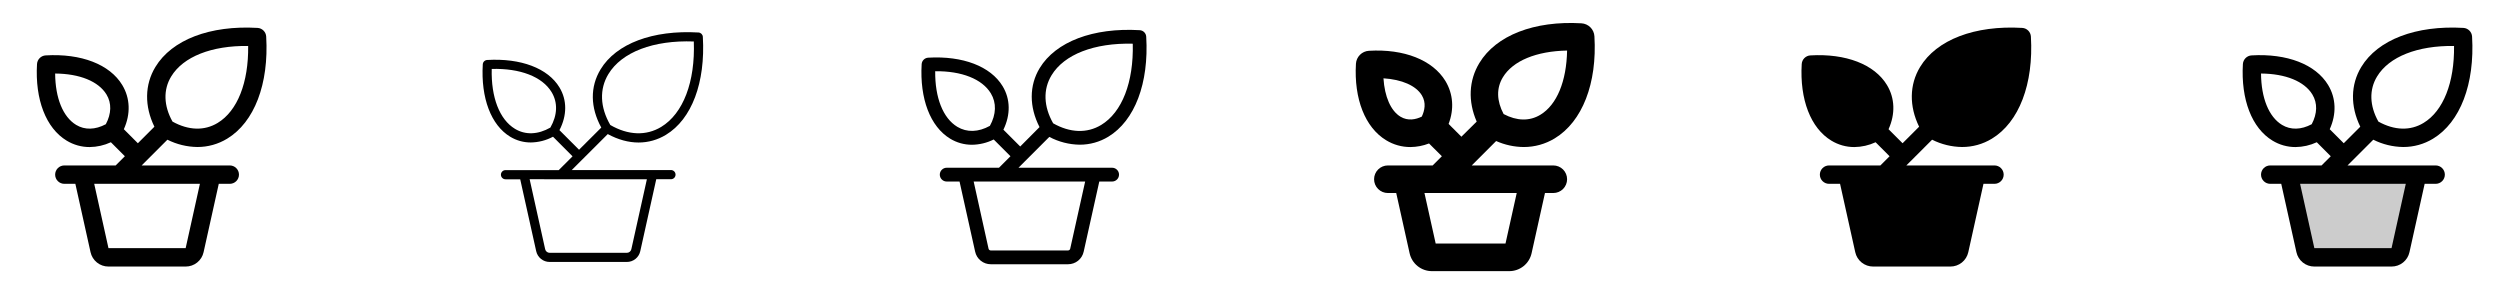 <svg width="272" height="32" viewBox="0 0 272 32" fill="none" xmlns="http://www.w3.org/2000/svg">
<g clip-path="url(#clip0_17_7627)">
<path d="M25 18H15.412L15.706 17.706L18.214 15.199C19.226 15.709 20.342 15.98 21.476 15.994C22.617 15.997 23.737 15.684 24.712 15.091C27.677 13.296 29.266 9.141 28.962 3.976C28.948 3.731 28.845 3.501 28.671 3.327C28.498 3.154 28.267 3.05 28.022 3.036C22.857 2.734 18.702 4.321 16.907 7.286C15.737 9.217 15.707 11.55 16.799 13.786L15 15.585L13.474 14.059C14.224 12.402 14.17 10.684 13.3 9.249C11.941 7 8.826 5.801 4.966 6.027C4.722 6.042 4.492 6.145 4.319 6.318C4.146 6.491 4.042 6.722 4.027 6.966C3.8 10.825 5 13.94 7.25 15.3C8.003 15.759 8.868 16.002 9.75 16C10.55 15.992 11.339 15.813 12.065 15.476L13.585 17L12.585 18H7C6.735 18 6.48 18.105 6.293 18.293C6.105 18.48 6 18.735 6 19C6 19.265 6.105 19.519 6.293 19.707C6.48 19.895 6.735 20 7 20H8.199L9.85 27.434C9.947 27.879 10.193 28.277 10.549 28.562C10.904 28.848 11.347 29.002 11.802 29H20.199C20.654 29.002 21.097 28.848 21.452 28.562C21.808 28.277 22.054 27.879 22.151 27.434L23.802 20H25C25.265 20 25.52 19.895 25.707 19.707C25.895 19.519 26 19.265 26 19C26 18.735 25.895 18.48 25.707 18.293C25.52 18.105 25.265 18 25 18ZM18.625 8.322C19.932 6.165 23.03 4.947 27 5.001C27.051 8.977 25.836 12.074 23.679 13.376C22.24 14.251 20.504 14.194 18.769 13.229C17.802 11.5 17.75 9.761 18.625 8.322ZM11.514 13.514C10.364 14.13 9.225 14.159 8.285 13.589C6.847 12.717 6.019 10.664 6 8C8.664 8.019 10.719 8.847 11.589 10.285C12.159 11.225 12.125 12.364 11.514 13.514ZM20.199 27H11.802L10.25 20H21.75L20.199 27Z" fill="currentColor"/>
<path d="M63.354 17.354L66.125 14.588C67.25 15.199 68.382 15.506 69.476 15.506C70.53 15.507 71.562 15.215 72.46 14.664C75.263 12.966 76.761 8.983 76.469 4.006C76.462 3.884 76.41 3.769 76.324 3.682C76.237 3.596 76.122 3.544 76 3.536C71.024 3.243 67.04 4.743 65.343 7.545C64.191 9.445 64.218 11.681 65.419 13.88L63 16.293L60.868 14.16C61.7 12.563 61.706 10.885 60.868 9.508C59.611 7.425 56.666 6.311 53 6.526C52.877 6.533 52.76 6.585 52.672 6.672C52.585 6.76 52.533 6.877 52.526 7C52.31 10.67 53.425 13.615 55.508 14.875C56.183 15.286 56.959 15.503 57.75 15.5C58.594 15.489 59.424 15.275 60.167 14.875L62.293 17.008L60.793 18.508H55C54.867 18.508 54.74 18.56 54.647 18.654C54.553 18.748 54.5 18.875 54.5 19.008C54.5 19.14 54.553 19.267 54.647 19.361C54.74 19.455 54.867 19.508 55 19.508H56.599L58.337 27.325C58.41 27.659 58.595 27.958 58.862 28.172C59.129 28.386 59.461 28.502 59.803 28.5H68.199C68.54 28.502 68.872 28.386 69.139 28.172C69.405 27.958 69.59 27.659 69.662 27.325L71.401 19.5H73C73.133 19.5 73.26 19.447 73.354 19.354C73.447 19.26 73.5 19.133 73.5 19C73.5 18.867 73.447 18.74 73.354 18.646C73.26 18.553 73.133 18.5 73 18.5H62.208L63.354 17.354ZM66.191 8.064C67.644 5.664 71.1 4.35 75.487 4.513C75.649 8.9 74.336 12.355 71.936 13.809C70.301 14.799 68.34 14.724 66.4 13.599C65.276 11.66 65.201 9.699 66.191 8.064ZM59.881 13.881C58.526 14.655 57.161 14.705 56.026 14.016C54.347 13 53.419 10.585 53.5 7.5C56.58 7.414 59 8.343 60.013 10.021C60.705 11.161 60.655 12.526 59.881 13.881ZM70.381 19.506L68.69 27.115C68.665 27.226 68.604 27.325 68.515 27.396C68.426 27.467 68.316 27.506 68.203 27.506H59.803C59.689 27.506 59.578 27.468 59.489 27.397C59.401 27.326 59.339 27.226 59.314 27.115L57.625 19.5L70.381 19.506Z" fill="currentColor"/>
<path d="M111.53 17.53L114.166 14.894C115.187 15.437 116.322 15.728 117.478 15.743C118.573 15.745 119.648 15.445 120.584 14.875C123.468 13.125 125.011 9.059 124.709 3.989C124.698 3.805 124.62 3.632 124.49 3.502C124.36 3.372 124.187 3.295 124.004 3.284C118.934 2.986 114.864 4.534 113.118 7.409C111.965 9.311 111.968 11.623 113.1 13.828L111 15.939L109.17 14.11C109.96 12.485 109.939 10.785 109.086 9.378C107.776 7.215 104.75 6.055 100.981 6.276C100.798 6.287 100.625 6.365 100.495 6.495C100.365 6.625 100.287 6.798 100.276 6.981C100.055 10.75 101.215 13.775 103.375 15.086C104.09 15.523 104.912 15.753 105.75 15.75C106.572 15.74 107.381 15.544 108.116 15.175L109.939 17L108.689 18.25H103C102.801 18.25 102.61 18.329 102.47 18.47C102.329 18.61 102.25 18.801 102.25 19C102.25 19.199 102.329 19.39 102.47 19.53C102.61 19.671 102.801 19.75 103 19.75H104.398L106.094 27.375C106.177 27.766 106.393 28.116 106.704 28.366C107.015 28.616 107.403 28.752 107.803 28.75H116.199C116.598 28.752 116.986 28.616 117.297 28.366C117.607 28.115 117.823 27.765 117.906 27.375L119.603 19.75H121C121.199 19.75 121.39 19.671 121.53 19.53C121.671 19.39 121.75 19.199 121.75 19C121.75 18.801 121.671 18.61 121.53 18.47C121.39 18.329 121.199 18.25 121 18.25H110.81L111.53 17.53ZM114.405 8.193C115.78 5.915 119.06 4.651 123.245 4.755C123.349 8.939 122.085 12.215 119.808 13.595C118.27 14.525 116.421 14.46 114.584 13.416C113.539 11.579 113.474 9.73 114.405 8.193ZM107.698 13.693C106.448 14.388 105.198 14.426 104.155 13.798C102.598 12.859 101.719 10.625 101.75 7.75C104.625 7.714 106.86 8.598 107.803 10.155C108.431 11.193 108.393 12.445 107.698 13.698V13.693ZM118.065 19.75L116.44 27.054C116.428 27.109 116.397 27.159 116.353 27.195C116.308 27.23 116.253 27.25 116.196 27.25H107.803C107.745 27.251 107.688 27.233 107.642 27.197C107.597 27.161 107.565 27.11 107.553 27.054L105.935 19.75H118.065Z" fill="currentColor"/>
<path d="M169 18H160.125L162.78 15.344C163.725 15.765 164.746 15.988 165.78 15.996C166.97 15.999 168.138 15.673 169.155 15.054C172.155 13.233 173.78 9.08 173.473 3.945C173.451 3.579 173.296 3.233 173.036 2.973C172.776 2.713 172.43 2.558 172.064 2.536C166.928 2.235 162.775 3.848 160.955 6.854C159.8 8.759 159.705 11.029 160.664 13.229L159 14.875L157.608 13.484C158.225 11.873 158.108 10.219 157.263 8.814C155.875 6.531 152.765 5.3 148.936 5.526C148.57 5.548 148.223 5.703 147.964 5.963C147.704 6.222 147.548 6.568 147.526 6.935C147.301 10.765 148.526 13.878 150.816 15.261C151.607 15.744 152.515 15.999 153.441 15.999C154.139 15.994 154.83 15.862 155.48 15.608L156.875 17L155.875 18H151C150.602 18 150.221 18.158 149.939 18.439C149.658 18.721 149.5 19.102 149.5 19.5C149.5 19.898 149.658 20.279 149.939 20.561C150.221 20.842 150.602 21 151 21H151.909L153.363 27.543C153.484 28.099 153.792 28.597 154.236 28.953C154.68 29.309 155.233 29.503 155.803 29.5H164.199C164.768 29.503 165.321 29.31 165.766 28.953C166.21 28.597 166.518 28.099 166.639 27.543L168.093 21H169C169.398 21 169.779 20.842 170.061 20.561C170.342 20.279 170.5 19.898 170.5 19.5C170.5 19.102 170.342 18.721 170.061 18.439C169.779 18.158 169.398 18 169 18ZM163.513 8.408C164.6 6.611 167.161 5.563 170.5 5.5C170.44 8.836 169.391 11.398 167.594 12.486C166.415 13.2 165.038 13.171 163.594 12.409C162.826 10.964 162.799 9.586 163.513 8.408ZM154.689 12.688C154.035 13.004 153.189 13.188 152.371 12.696C151.313 12.055 150.645 10.511 150.521 8.521C152.513 8.646 154.055 9.311 154.696 10.37C155.189 11.185 155 12.034 154.689 12.688ZM163.798 26.5H156.203L154.981 21H165.02L163.798 26.5Z" fill="currentColor"/>
<path d="M217 18H207.412L210.214 15.199C211.226 15.709 212.342 15.981 213.476 15.994C214.617 15.997 215.737 15.684 216.712 15.091C219.677 13.296 221.266 9.141 220.962 3.976C220.948 3.732 220.844 3.501 220.671 3.328C220.498 3.154 220.267 3.051 220.022 3.036C214.857 2.733 210.702 4.321 208.906 7.286C207.737 9.218 207.707 11.55 208.799 13.786L207 15.585L205.474 14.059C206.224 12.403 206.17 10.684 205.3 9.249C203.941 7 200.826 5.801 196.966 6.028C196.722 6.042 196.492 6.146 196.319 6.319C196.146 6.492 196.042 6.722 196.027 6.966C195.8 10.825 197 13.94 199.25 15.3C200.003 15.76 200.868 16.002 201.75 16C202.55 15.992 203.339 15.814 204.065 15.476L205.586 17L204.586 18H199C198.735 18 198.48 18.105 198.293 18.293C198.105 18.48 198 18.735 198 19C198 19.265 198.105 19.52 198.293 19.707C198.48 19.895 198.735 20 199 20H200.199L201.85 27.434C201.946 27.879 202.193 28.278 202.548 28.563C202.904 28.848 203.347 29.003 203.802 29H212.199C212.654 29.002 213.097 28.848 213.452 28.563C213.808 28.278 214.054 27.879 214.151 27.434L215.802 20H217C217.265 20 217.519 19.895 217.707 19.707C217.895 19.52 218 19.265 218 19C218 18.735 217.895 18.48 217.707 18.293C217.519 18.105 217.265 18 217 18Z" fill="currentColor"/>
<path opacity="0.2" d="M263 19L261.174 27.218C261.124 27.439 261.001 27.638 260.823 27.78C260.646 27.922 260.425 28 260.198 28H251.802C251.575 28 251.354 27.922 251.177 27.78C250.999 27.638 250.876 27.439 250.826 27.218L249 19H263Z" fill="currentColor"/>
<path d="M265 18H255.412L255.706 17.706L258.214 15.199C259.226 15.709 260.342 15.98 261.476 15.994C262.617 15.997 263.737 15.684 264.712 15.091C267.677 13.296 269.266 9.141 268.962 3.976C268.948 3.731 268.844 3.501 268.671 3.327C268.498 3.154 268.267 3.05 268.022 3.036C262.857 2.734 258.702 4.321 256.906 7.286C255.737 9.217 255.707 11.55 256.799 13.786L255 15.585L253.474 14.059C254.224 12.402 254.17 10.684 253.3 9.249C251.941 7 248.825 5.8 244.966 6.027C244.722 6.042 244.492 6.145 244.319 6.318C244.146 6.491 244.042 6.722 244.027 6.966C243.8 10.825 245 13.94 247.25 15.3C248.003 15.759 248.868 16.002 249.75 16C250.55 15.992 251.339 15.813 252.065 15.476L253.586 17L252.586 18H247C246.735 18 246.48 18.105 246.293 18.293C246.105 18.48 246 18.735 246 19C246 19.265 246.105 19.519 246.293 19.707C246.48 19.895 246.735 20 247 20H248.199L249.85 27.434C249.946 27.879 250.193 28.278 250.548 28.563C250.904 28.848 251.347 29.002 251.802 29H260.199C260.654 29.002 261.097 28.848 261.452 28.562C261.808 28.277 262.054 27.879 262.151 27.434L263.802 20H265C265.265 20 265.519 19.895 265.707 19.707C265.895 19.519 266 19.265 266 19C266 18.735 265.895 18.48 265.707 18.293C265.519 18.105 265.265 18 265 18ZM258.625 8.322C259.932 6.165 263.029 4.947 267 5.001C267.051 8.977 265.836 12.074 263.679 13.376C262.24 14.251 260.504 14.194 258.769 13.229C257.802 11.5 257.75 9.761 258.625 8.322ZM251.514 13.514C250.364 14.129 249.225 14.157 248.285 13.589C246.847 12.717 246.019 10.664 246 8C248.664 8.019 250.719 8.847 251.589 10.285C252.159 11.225 252.125 12.364 251.514 13.514ZM260.199 27H251.802L250.25 20H261.75L260.199 27Z" fill="currentColor"/>
</g>
<defs>
<clipPath id="clip0_17_7627">
<rect width="272" height="32" rx="5" fill="white"/>
</clipPath>
</defs>
</svg>

